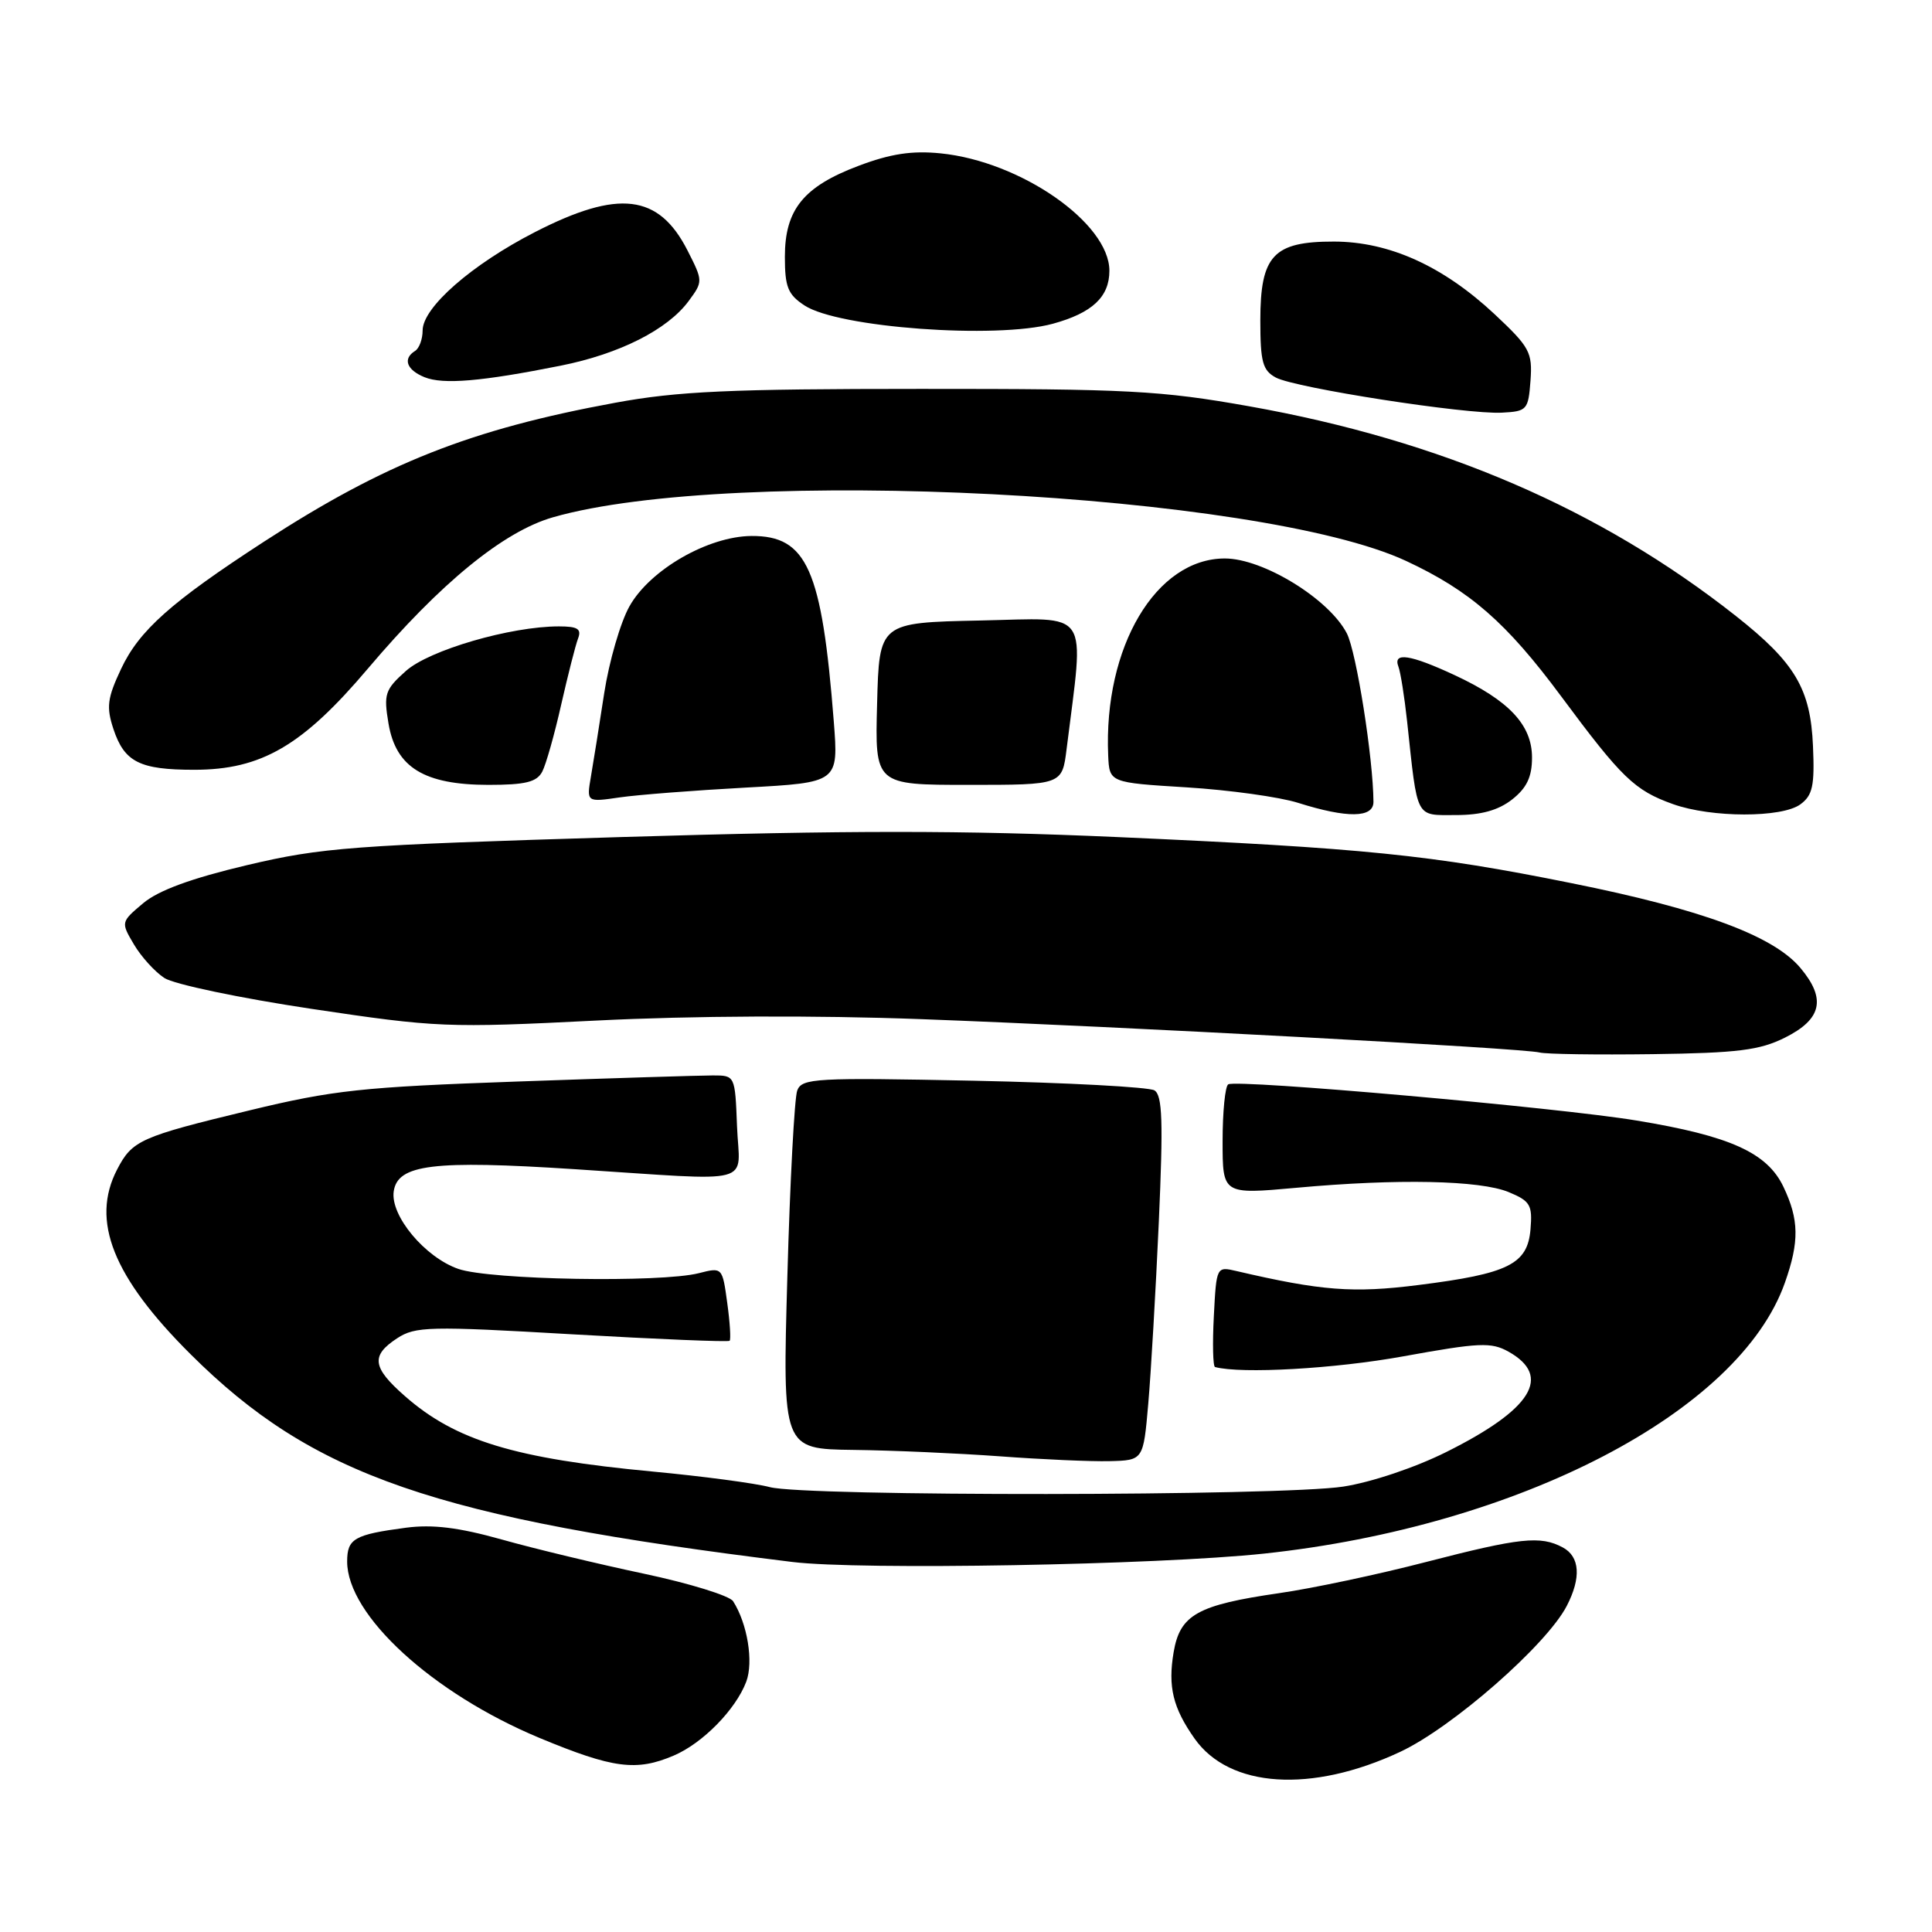 <?xml version="1.0" encoding="UTF-8" standalone="no"?>
<!DOCTYPE svg PUBLIC "-//W3C//DTD SVG 1.1//EN" "http://www.w3.org/Graphics/SVG/1.1/DTD/svg11.dtd" >
<svg xmlns="http://www.w3.org/2000/svg" xmlns:xlink="http://www.w3.org/1999/xlink" version="1.1" viewBox="0 0 256 256">
 <g >
 <path fill="currentColor"
d=" M 185.53 232.13 C 192.45 228.89 204.91 217.98 207.60 212.80 C 209.54 209.06 209.35 206.26 207.07 205.04 C 204.12 203.46 201.42 203.75 188.97 206.97 C 182.66 208.61 173.90 210.47 169.50 211.10 C 158.66 212.67 156.35 213.96 155.51 218.94 C 154.74 223.50 155.42 226.30 158.28 230.36 C 162.90 236.93 173.78 237.63 185.53 232.13 Z  M 89.28 232.62 C 93.12 230.98 97.48 226.53 98.88 222.84 C 99.87 220.21 99.04 215.14 97.14 212.17 C 96.67 211.44 91.35 209.80 85.31 208.52 C 79.27 207.24 70.80 205.21 66.48 203.99 C 60.77 202.39 57.31 201.97 53.80 202.43 C 46.93 203.34 46.00 203.88 46.00 206.91 C 46.00 214.02 57.29 224.37 71.50 230.29 C 81.22 234.33 84.33 234.74 89.28 232.62 Z  M 167.50 205.86 C 201.29 202.25 230.48 187.07 236.51 169.96 C 238.43 164.52 238.39 161.62 236.32 157.27 C 234.17 152.74 229.26 150.52 216.88 148.48 C 206.44 146.75 163.93 142.99 162.75 143.68 C 162.34 143.92 162.00 147.30 162.00 151.20 C 162.00 158.27 162.00 158.27 171.75 157.39 C 185.19 156.16 196.11 156.39 199.91 157.96 C 202.77 159.15 203.07 159.66 202.80 162.89 C 202.41 167.51 199.89 168.77 187.96 170.27 C 179.30 171.37 175.07 171.04 163.84 168.42 C 161.19 167.80 161.18 167.82 160.84 174.40 C 160.65 178.03 160.72 181.06 161.00 181.14 C 164.50 182.07 176.85 181.37 185.90 179.73 C 196.04 177.89 197.59 177.82 199.90 179.11 C 205.69 182.37 202.99 186.74 191.66 192.39 C 187.54 194.45 181.74 196.40 178.00 196.98 C 169.80 198.25 106.70 198.31 102.00 197.05 C 100.08 196.54 93.10 195.61 86.50 194.99 C 68.19 193.27 60.35 190.88 53.65 184.99 C 49.32 181.19 49.11 179.63 52.62 177.33 C 55.04 175.75 56.85 175.70 75.79 176.80 C 87.10 177.45 96.49 177.84 96.68 177.66 C 96.86 177.48 96.72 175.21 96.36 172.62 C 95.72 167.92 95.70 167.91 92.61 168.70 C 87.57 169.99 64.94 169.60 60.74 168.14 C 56.31 166.61 51.70 161.08 52.17 157.86 C 52.69 154.29 57.39 153.71 76.10 154.92 C 100.61 156.50 97.97 157.20 97.66 149.25 C 97.40 142.50 97.40 142.50 94.45 142.50 C 92.83 142.50 81.15 142.86 68.50 143.31 C 48.03 144.03 44.13 144.45 33.06 147.13 C 18.56 150.63 17.52 151.10 15.51 154.98 C 12.00 161.76 14.97 169.21 25.25 179.44 C 41.44 195.56 57.60 201.14 105.00 206.97 C 113.93 208.07 153.37 207.37 167.50 205.86 Z  M 152.15 186.00 C 152.51 181.88 153.14 171.03 153.55 161.90 C 154.14 148.61 154.03 145.14 152.97 144.48 C 152.25 144.04 141.45 143.46 128.99 143.20 C 108.05 142.77 106.26 142.87 105.64 144.49 C 105.27 145.45 104.68 156.54 104.33 169.12 C 103.68 192.00 103.68 192.00 113.09 192.12 C 118.27 192.18 127.00 192.57 132.50 192.97 C 138.00 193.38 144.53 193.67 147.00 193.61 C 151.50 193.50 151.50 193.50 152.15 186.00 Z  M 236.50 137.50 C 241.41 135.05 242.01 132.35 238.55 128.24 C 234.98 124.00 225.54 120.50 208.21 117.02 C 189.57 113.26 180.75 112.37 147.93 110.91 C 127.53 110.01 112.34 110.01 82.43 110.91 C 46.54 112.00 42.66 112.29 32.71 114.64 C 25.32 116.39 20.99 117.98 18.96 119.69 C 16.01 122.17 16.01 122.20 17.74 125.13 C 18.70 126.76 20.51 128.76 21.78 129.59 C 23.04 130.42 31.82 132.26 41.29 133.68 C 57.86 136.16 59.26 136.22 79.00 135.23 C 91.71 134.59 108.05 134.52 122.00 135.04 C 148.87 136.04 201.88 138.90 204.00 139.46 C 204.82 139.68 211.57 139.78 219.00 139.68 C 230.25 139.53 233.17 139.16 236.50 137.50 Z  M 181.99 106.25 C 181.96 100.51 179.73 86.38 178.46 83.92 C 176.10 79.36 167.37 74.00 162.30 74.00 C 153.17 74.00 146.22 85.73 146.84 100.10 C 147.00 103.70 147.00 103.70 157.25 104.33 C 162.89 104.68 169.53 105.60 172.00 106.38 C 178.53 108.44 182.00 108.39 181.99 106.25 Z  M 200.37 105.93 C 202.31 104.40 203.00 102.94 203.00 100.38 C 203.00 96.06 199.96 92.82 192.75 89.46 C 186.84 86.71 184.54 86.37 185.30 88.34 C 185.58 89.08 186.10 92.34 186.45 95.59 C 187.86 108.70 187.49 108.00 192.91 108.00 C 196.27 108.00 198.53 107.37 200.37 105.93 Z  M 238.56 106.58 C 240.18 105.39 240.46 104.13 240.23 98.87 C 239.91 91.27 237.87 87.82 230.00 81.61 C 212.05 67.45 190.94 58.35 165.50 53.83 C 153.80 51.75 149.46 51.52 122.00 51.53 C 96.69 51.53 89.80 51.84 81.50 53.37 C 62.35 56.89 50.96 61.40 35.00 71.76 C 22.67 79.77 18.44 83.53 16.04 88.64 C 14.22 92.51 14.07 93.69 15.03 96.60 C 16.48 100.98 18.51 102.00 25.74 102.00 C 34.63 102.00 40.09 98.82 48.75 88.59 C 58.34 77.27 66.71 70.42 73.28 68.54 C 97.08 61.71 166.91 65.29 186.32 74.33 C 194.79 78.28 199.60 82.48 206.85 92.25 C 214.90 103.10 216.59 104.73 221.68 106.55 C 226.77 108.37 236.10 108.38 238.56 106.58 Z  M 98.81 104.36 C 111.11 103.69 111.11 103.69 110.48 95.59 C 108.90 75.43 106.93 70.98 99.58 71.02 C 93.82 71.06 86.11 75.50 83.40 80.35 C 82.21 82.47 80.71 87.65 80.06 91.85 C 79.42 96.06 78.62 101.03 78.30 102.90 C 77.72 106.30 77.72 106.30 82.11 105.66 C 84.52 105.31 92.04 104.73 98.81 104.36 Z  M 71.85 102.25 C 72.35 101.29 73.48 97.29 74.36 93.37 C 75.25 89.46 76.25 85.52 76.59 84.62 C 77.08 83.34 76.56 83.00 74.05 83.00 C 67.66 83.00 56.87 86.14 53.78 88.91 C 51.01 91.38 50.82 91.96 51.48 95.88 C 52.46 101.69 56.21 103.99 64.71 104.00 C 69.62 104.00 71.12 103.63 71.85 102.25 Z  M 141.33 99.25 C 143.68 80.38 144.71 81.91 129.88 82.22 C 116.50 82.50 116.50 82.50 116.22 93.25 C 115.93 104.00 115.93 104.00 128.34 104.00 C 140.74 104.00 140.74 104.00 141.33 99.25 Z  M 202.80 50.43 C 203.07 46.68 202.70 46.00 198.04 41.63 C 191.21 35.25 184.08 32.02 176.75 32.01 C 168.73 32.00 167.00 33.85 167.00 42.46 C 167.00 47.97 167.31 49.09 169.06 50.03 C 171.64 51.41 194.29 54.93 199.00 54.68 C 202.34 54.51 202.51 54.32 202.80 50.43 Z  M 74.31 48.45 C 82.10 46.89 88.45 43.68 91.25 39.89 C 93.16 37.30 93.16 37.24 91.09 33.17 C 87.28 25.71 81.97 25.07 70.89 30.75 C 62.49 35.06 56.00 40.74 56.00 43.79 C 56.00 44.94 55.55 46.16 55.00 46.50 C 53.34 47.53 53.87 49.01 56.25 49.98 C 58.71 50.98 63.81 50.55 74.31 48.45 Z  M 139.50 42.90 C 144.73 41.47 147.00 39.34 147.00 35.88 C 147.00 29.56 135.24 21.38 124.63 20.32 C 120.84 19.94 118.01 20.37 113.77 21.97 C 106.47 24.72 104.00 27.77 104.00 34.02 C 104.00 38.04 104.40 39.03 106.61 40.48 C 111.09 43.42 131.98 44.95 139.50 42.90 Z "/>
</g>
</svg>